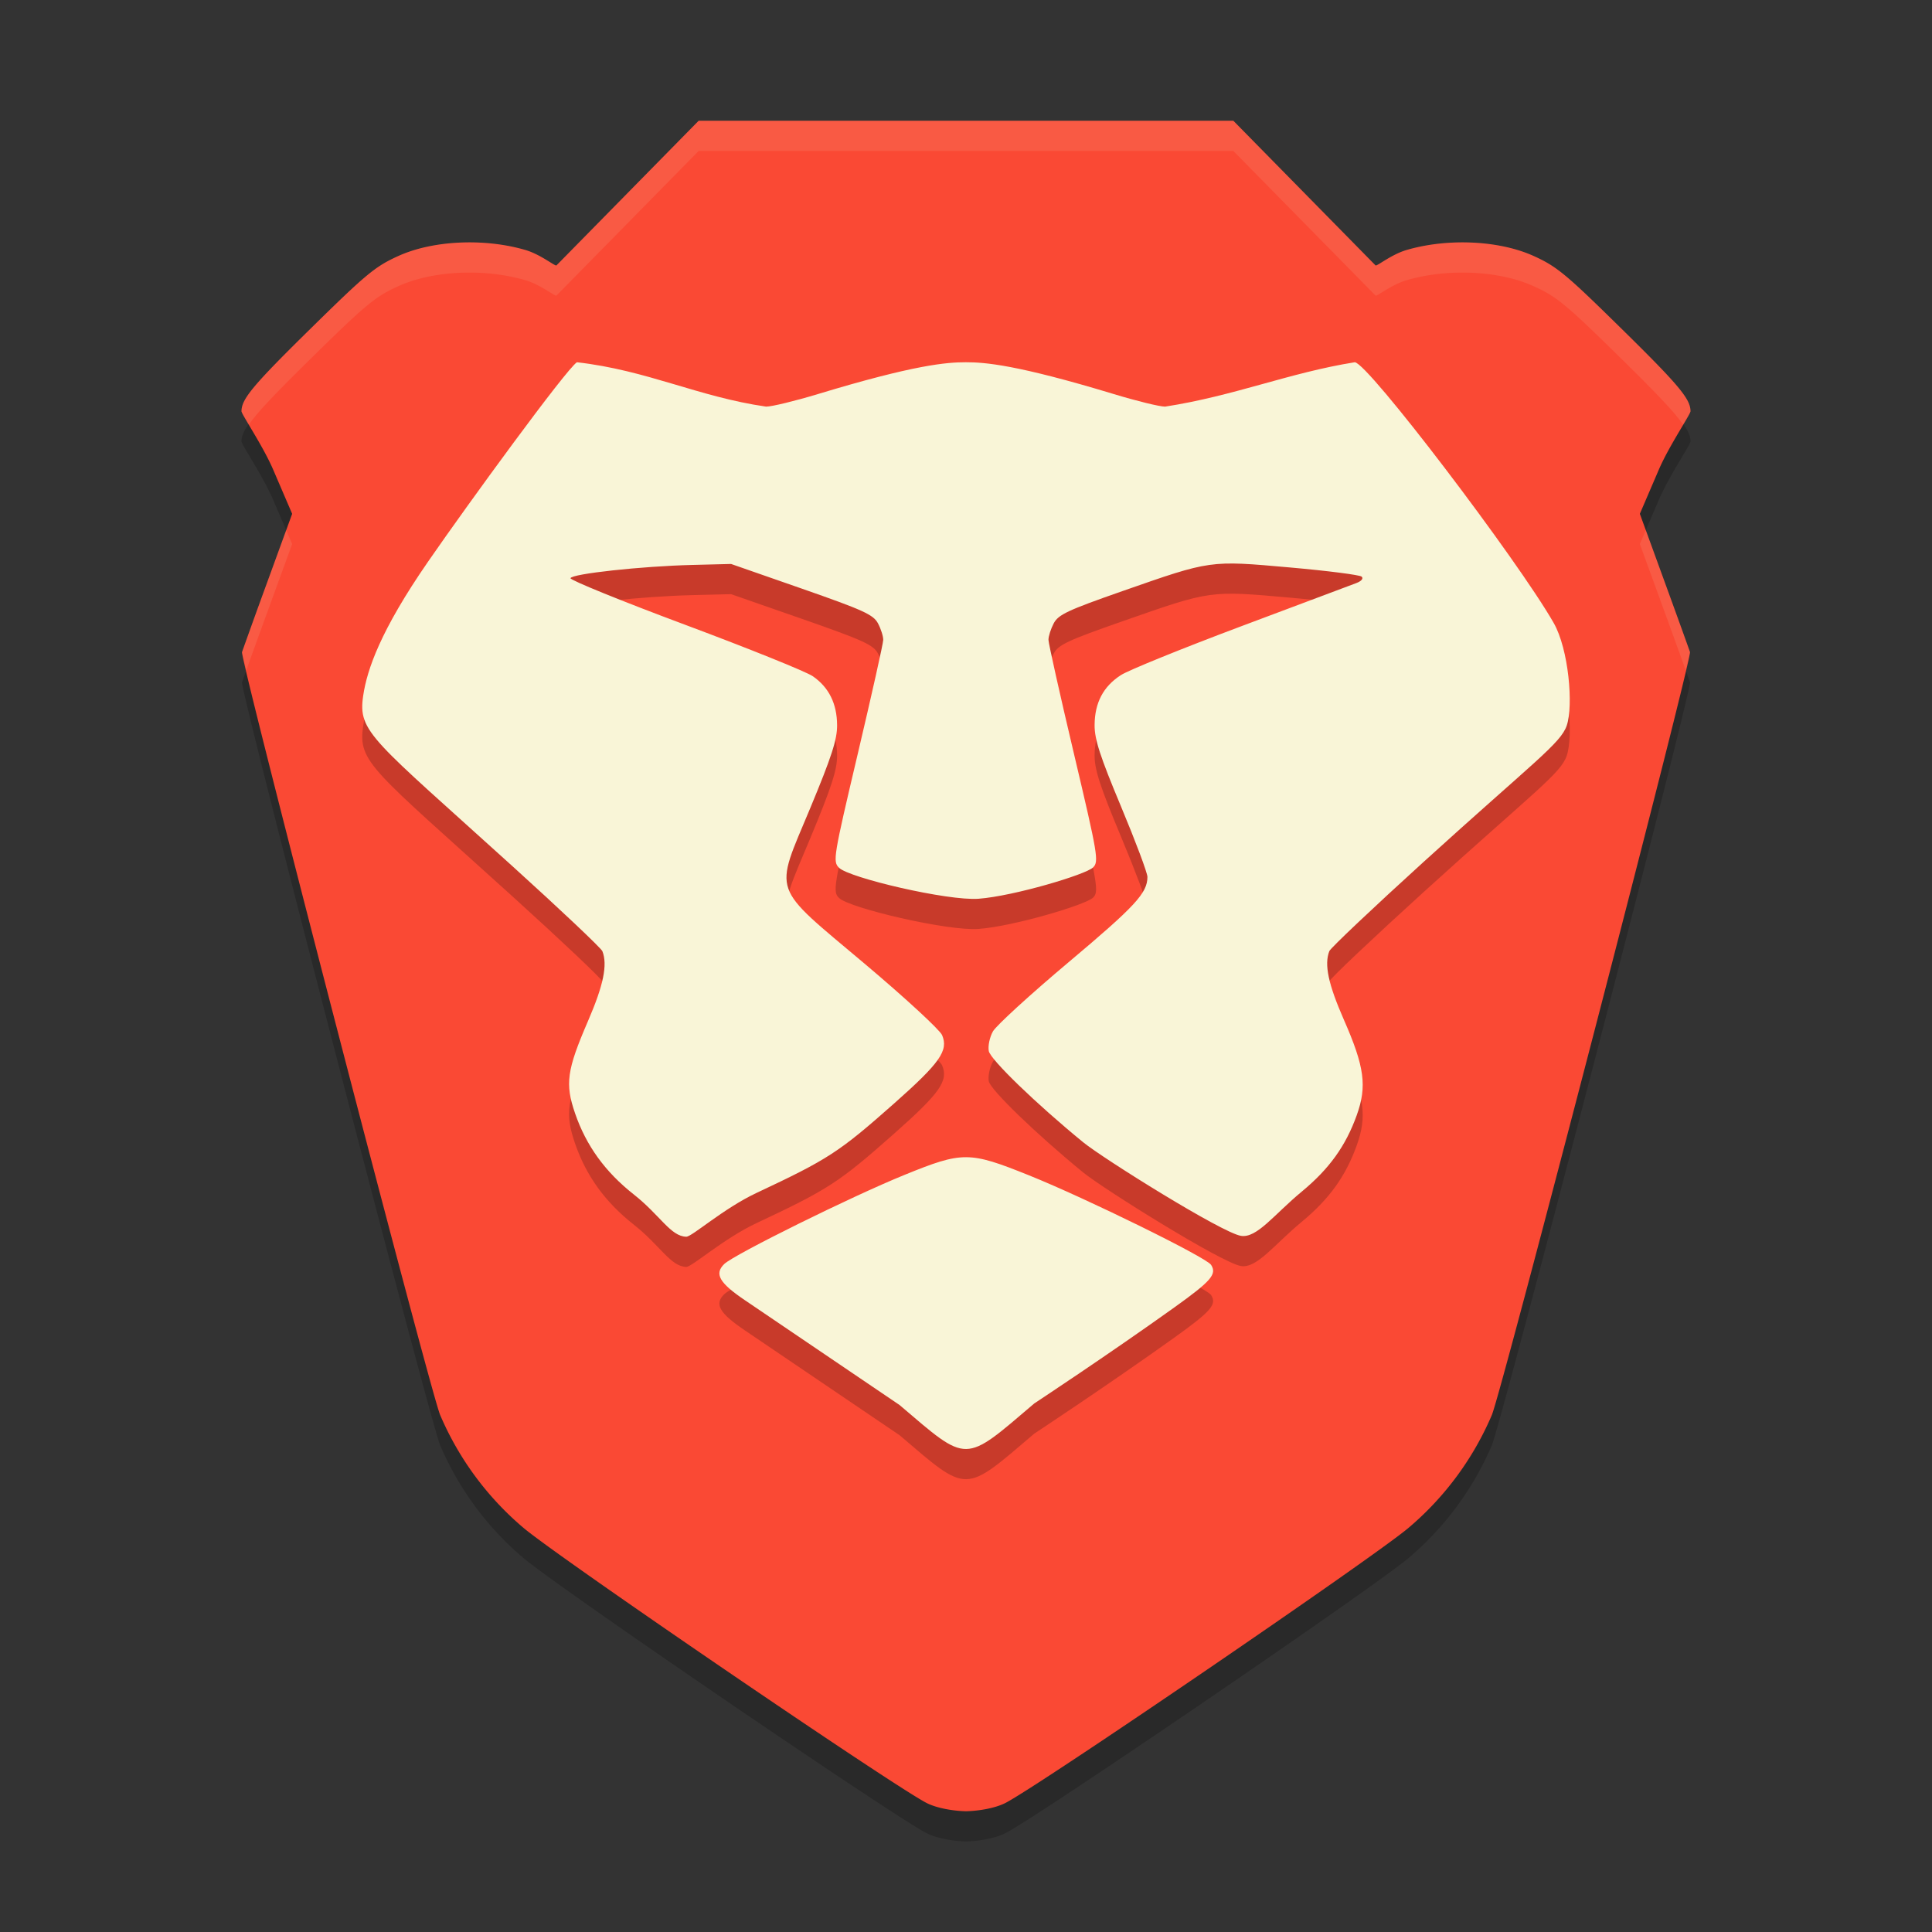 <svg xmlns="http://www.w3.org/2000/svg" width="64" height="64">
    <rect width="100%" height="100%" fill="#333333" stroke="none"/>
    <path d="M23.144 5l-4.712 4.794c-.062.02-.523-.364-1.025-.512-1.346-.395-3.055-.328-4.216.2-.759.345-1.054.588-2.86 2.363C8.384 13.757 8 14.216 8 14.623c0 .105.704 1.132 1.05 1.936l.628 1.462-.807 2.215a267.678 267.678 0 0 0-.854 2.366c-.07.213 6.234 24.488 6.563 25.27a10.072 10.072 0 0 0 2.755 3.735c1.1.942 12.257 8.557 13.362 9.12.327.166.853.262 1.303.273.45-.011.976-.107 1.303-.273 1.105-.563 12.262-8.178 13.362-9.12a10.072 10.072 0 0 0 2.755-3.735c.329-.782 6.632-25.057 6.563-25.27-.027-.084-.41-1.148-.854-2.366l-.807-2.215.628-1.462c.347-.804 1.05-1.831 1.05-1.936 0-.407-.384-.866-2.331-2.778-1.806-1.775-2.101-2.018-2.86-2.363-1.161-.527-2.87-.595-4.216-.2-.502.148-.963.532-1.025.512L40.856 5H32z" opacity=".2"/>
    <path d="M23.144 4l-4.712 4.794c-.062.02-.523-.364-1.025-.512-1.346-.395-3.055-.327-4.216.2-.759.345-1.054.588-2.86 2.363C8.384 12.757 8 13.216 8 13.623c0 .105.704 1.132 1.05 1.936l.628 1.462-.807 2.215a267.678 267.678 0 0 0-.854 2.366c-.07.213 6.234 24.488 6.563 25.27a10.072 10.072 0 0 0 2.755 3.735c1.1.942 12.257 8.557 13.362 9.12.327.166.853.262 1.303.273.45-.011.976-.107 1.303-.273 1.105-.563 12.262-8.178 13.362-9.12a10.072 10.072 0 0 0 2.755-3.735c.329-.782 6.632-25.057 6.563-25.27-.027-.084-.41-1.148-.854-2.366l-.807-2.215.628-1.462c.347-.804 1.05-1.831 1.05-1.936 0-.407-.384-.866-2.331-2.778-1.806-1.775-2.101-2.018-2.86-2.363-1.161-.527-2.87-.595-4.216-.2-.502.148-.963.532-1.025.512L40.856 4H32z" fill="#FA4934"/>
    <path d="M34.257 47.494s2.454-1.617 4.639-3.18c1.229-.88 1.423-1.104 1.222-1.415-.161-.248-4.127-2.198-6.022-2.961-1.994-.802-2.204-.803-4.138-.016-1.735.704-5.637 2.633-5.965 2.949-.338.326-.168.625.684 1.201 1.756 1.187 5.122 3.471 5.122 3.471 2.288 1.95 2.111 1.951 4.458-.048zm-9.2-6.975c2.38-1.118 2.736-1.349 4.556-2.96 1.529-1.354 1.812-1.757 1.595-2.27-.074-.173-1.223-1.233-2.554-2.355-3.146-2.651-3.015-2.277-1.818-5.154.711-1.709.897-2.281.894-2.755-.004-.715-.269-1.252-.803-1.623-.217-.151-2.118-.917-4.224-1.703-2.107-.786-3.819-1.482-3.804-1.545.033-.146 2.357-.399 4.044-.44l1.275-.032 2.346.818c2.046.715 2.367.861 2.521 1.151.097.183.175.429.173.546-.001.117-.381 1.815-.843 3.773-.809 3.428-.832 3.567-.621 3.776.333.333 3.605 1.104 4.626 1.026 1.167-.089 3.55-.8 3.791-1.038.194-.194.157-.412-.635-3.764-.463-1.958-.843-3.656-.844-3.773-.002-.117.077-.364.174-.548.154-.29.456-.432 2.278-1.069 2.939-1.028 2.879-1.019 5.549-.782 1.245.11 2.313.247 2.374.304.066.062-.008.15-.182.215l-3.817 1.432c-1.938.727-3.727 1.453-3.976 1.614-.585.377-.868.917-.872 1.658-.003.469.181 1.036.873 2.69.482 1.153.877 2.205.877 2.337 0 .535-.399.967-2.611 2.826-1.271 1.069-2.399 2.1-2.507 2.292-.108.192-.169.485-.137.652.056.285 1.578 1.755 3.128 3.022.651.532 4.594 2.999 5.226 3.099.529.084 1.094-.705 2.02-1.471.907-.752 1.448-1.504 1.815-2.526.345-.958.258-1.603-.424-3.156-.52-1.185-.658-1.836-.484-2.28.041-.102 1.449-1.434 3.129-2.96 3.661-3.324 4.535-3.919 4.736-4.513.223-.66.066-2.527-.435-3.401C50.27 19.542 45.3 13 44.878 13c-2.174.348-3.993 1.117-6.284 1.47-.18 0-.946-.187-1.701-.417C33.666 13.075 32.62 13 31.995 13s-1.671.075-4.898 1.053c-.755.229-1.529.417-1.719.417-2.257-.326-3.93-1.204-6.267-1.47-.364.241-3.596 4.673-4.934 6.61-1.573 2.276-2.018 3.569-2.146 4.436-.179 1.213.276 1.417 4.977 5.677 1.581 1.432 2.907 2.687 2.947 2.787.176.449.037 1.126-.476 2.312-.704 1.629-.767 2.081-.427 3.065.369 1.069.996 1.934 1.942 2.68.88.694 1.22 1.39 1.74 1.401.185.004 1.231-.936 2.323-1.449z" opacity=".2"/>
    <path d="M34.257 46.494s2.454-1.617 4.639-3.18c1.229-.88 1.423-1.104 1.222-1.415-.161-.248-4.127-2.198-6.022-2.961-1.994-.802-2.204-.803-4.138-.016-1.735.704-5.637 2.633-5.965 2.949-.338.326-.168.625.684 1.201 1.756 1.187 5.122 3.471 5.122 3.471 2.288 1.95 2.111 1.951 4.458-.048zm-9.2-6.975c2.38-1.118 2.736-1.349 4.556-2.96 1.529-1.354 1.812-1.757 1.595-2.27-.074-.173-1.223-1.233-2.554-2.355-3.146-2.651-3.015-2.277-1.818-5.154.711-1.709.897-2.281.894-2.755-.004-.715-.269-1.252-.803-1.623-.217-.151-2.118-.917-4.224-1.703-2.107-.786-3.819-1.482-3.804-1.545.033-.146 2.357-.399 4.044-.44l1.275-.032 2.346.818c2.046.715 2.367.861 2.521 1.151.097.183.175.429.173.546-.001.117-.381 1.815-.843 3.773-.809 3.428-.832 3.567-.621 3.776.333.333 3.605 1.104 4.626 1.026 1.167-.089 3.55-.8 3.791-1.038.194-.194.157-.412-.635-3.764-.463-1.958-.843-3.656-.844-3.773-.002-.117.077-.364.174-.548.154-.29.456-.432 2.278-1.069 2.939-1.028 2.879-1.019 5.549-.782 1.245.11 2.313.247 2.374.304.066.062-.008.15-.182.215l-3.817 1.432c-1.938.727-3.727 1.453-3.976 1.614-.585.377-.868.917-.872 1.658-.003.469.181 1.036.873 2.69.482 1.153.877 2.205.877 2.337 0 .535-.399.967-2.611 2.826-1.271 1.069-2.399 2.1-2.507 2.292-.108.192-.169.486-.137.652.056.285 1.578 1.755 3.128 3.022.651.532 4.594 2.999 5.226 3.099.529.084 1.094-.705 2.02-1.471.907-.752 1.448-1.504 1.815-2.525.345-.959.258-1.604-.424-3.157-.52-1.185-.658-1.836-.484-2.28.041-.102 1.449-1.434 3.129-2.96 3.661-3.324 4.535-3.919 4.736-4.513.223-.659.066-2.527-.435-3.401C50.27 18.542 45.3 12 44.878 12c-2.174.348-3.993 1.117-6.284 1.47-.18 0-.946-.187-1.701-.417C33.666 12.075 32.62 12 31.995 12s-1.671.075-4.898 1.053c-.755.229-1.529.417-1.719.417-2.257-.326-3.93-1.204-6.267-1.47-.364.241-3.596 4.673-4.934 6.61-1.573 2.276-2.018 3.569-2.146 4.436-.179 1.213.276 1.417 4.977 5.677 1.581 1.432 2.907 2.687 2.947 2.787.176.449.037 1.126-.476 2.312-.704 1.629-.767 2.081-.427 3.065.369 1.069.996 1.934 1.942 2.68.88.694 1.22 1.39 1.74 1.401.185.004 1.231-.936 2.323-1.449z" fill="#F9F5D7"/>
    <path d="M23.145 4l-4.713 4.793c-.063.02-.524-.362-1.026-.51-1.346-.395-3.054-.328-4.215.2-.759.345-1.053.586-2.859 2.361C8.385 12.757 8 13.217 8 13.623c0 .033.14.263.246.441.277-.4.846-1.002 2.086-2.22 1.806-1.775 2.1-2.016 2.859-2.362 1.161-.527 2.869-.594 4.215-.199.502.148.963.53 1.026.51L23.145 5h17.71l4.713 4.793c.063.02.524-.362 1.026-.51 1.346-.395 3.054-.328 4.215.2.759.345 1.053.586 2.859 2.361 1.24 1.218 1.809 1.82 2.086 2.22.105-.178.246-.408.246-.441 0-.406-.385-.866-2.332-2.779-1.806-1.775-2.1-2.016-2.859-2.362-1.161-.527-2.869-.594-4.215-.199-.502.148-.963.53-1.026.51L40.855 4H32zM9.48 17.562l-.609 1.674a292.861 292.861 0 0 0-.855 2.366c-.003.008.129.524.144.599.116-.325.342-.953.711-1.965l.807-2.215zm45.04 0l-.198.459.807 2.215c.369 1.012.595 1.64.711 1.965.015-.075.147-.591.144-.599-.027-.084-.411-1.148-.855-2.366z" opacity=".1" fill="#F9F5D7"/>
</svg>
